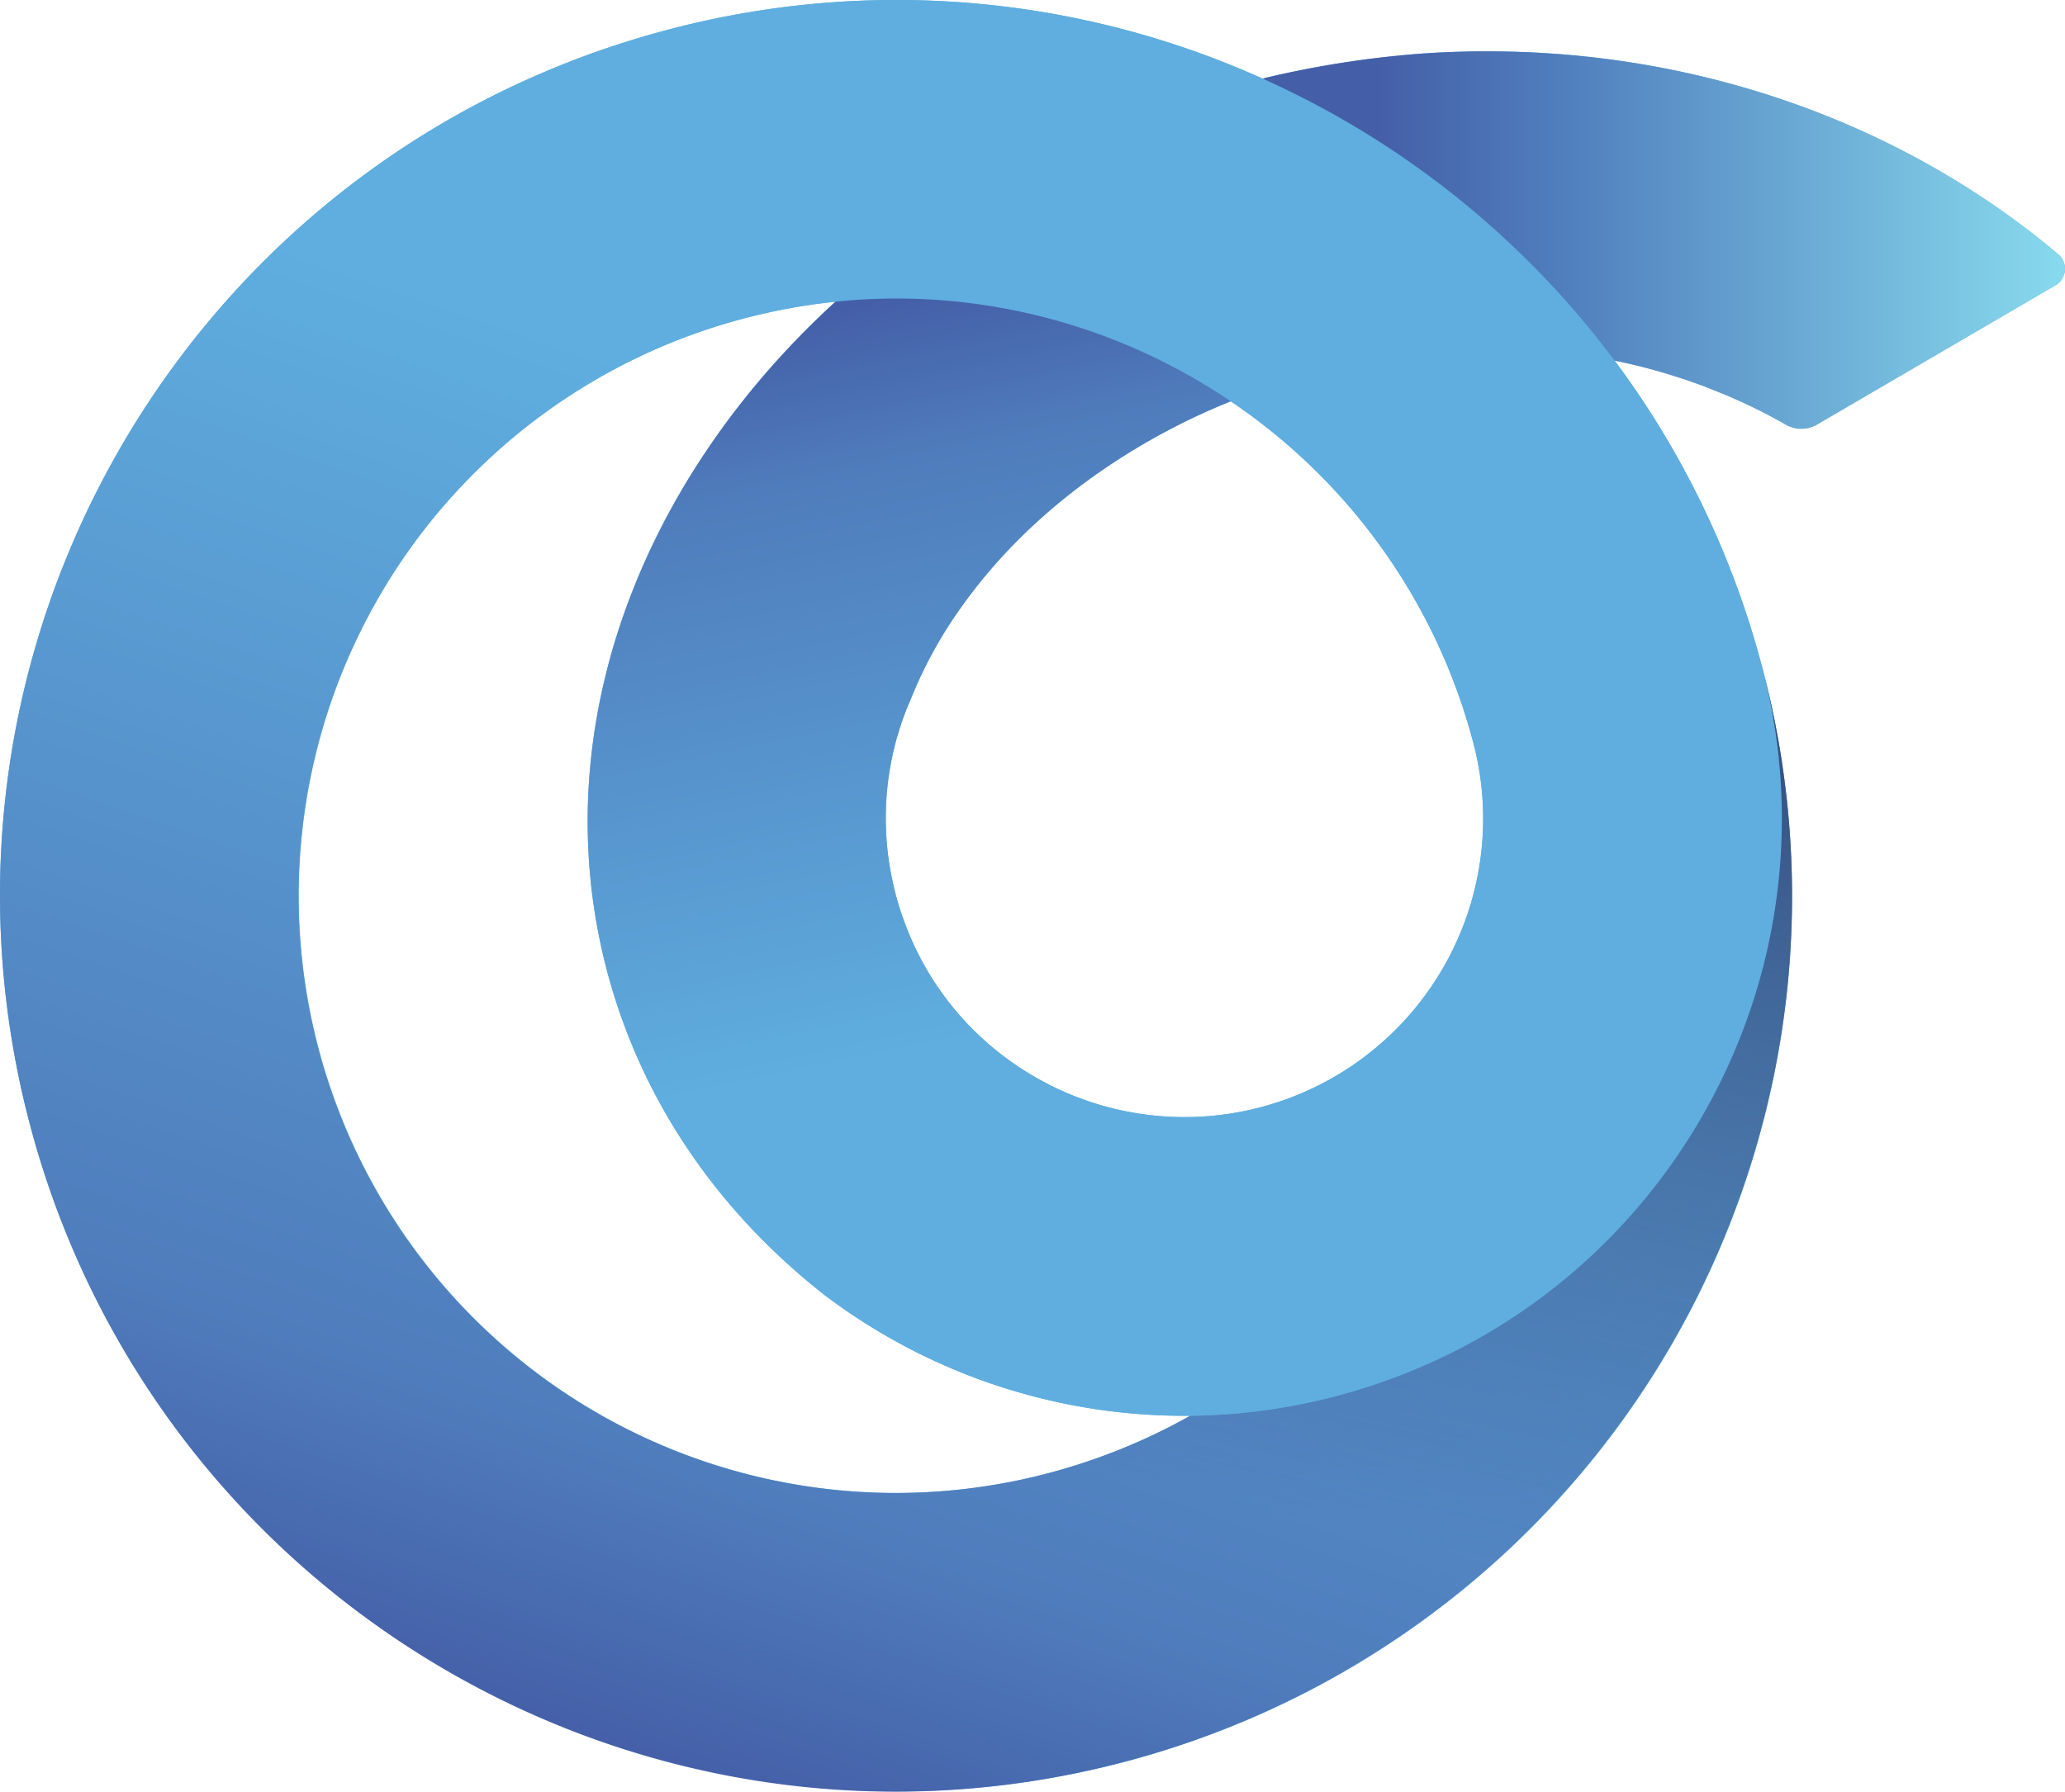 <svg id="Group_39060" data-name="Group 39060" xmlns="http://www.w3.org/2000/svg" xmlns:xlink="http://www.w3.org/1999/xlink" width="1371.224" height="1190" viewBox="0 0 1371.224 1190">
  <defs>
    <linearGradient id="linear-gradient" x1="0.356" y1="0.947" x2="0.577" y2="0.263" gradientUnits="objectBoundingBox">
      <stop offset="0" stop-color="#445ea7"/>
      <stop offset="0.222" stop-color="#4f7cbc"/>
      <stop offset="0.997" stop-color="#5faedf"/>
    </linearGradient>
    <linearGradient id="linear-gradient-2" x1="0.366" y1="-0.021" x2="0.507" y2="0.626" gradientUnits="objectBoundingBox">
      <stop offset="0" stop-color="#445ea7"/>
      <stop offset="0.222" stop-color="#4f7cbc"/>
      <stop offset="0.998" stop-color="#5faedf"/>
    </linearGradient>
    <linearGradient id="linear-gradient-3" x1="0.6" y1="-0.018" x2="0.452" y2="0.77" gradientUnits="objectBoundingBox">
      <stop offset="0" stop-color="#364d7f"/>
      <stop offset="0.999" stop-color="#364d7f" stop-opacity="0"/>
    </linearGradient>
    <linearGradient id="linear-gradient-4" x1="0.141" y1="0.5" x2="1.017" y2="0.5" gradientUnits="objectBoundingBox">
      <stop offset="0" stop-color="#445ea7"/>
      <stop offset="0.248" stop-color="#4f7cbc"/>
      <stop offset="1" stop-color="#89ddef"/>
    </linearGradient>
  </defs>
  <path id="Path_38007" data-name="Path 38007" d="M1377.844,347.521l-.377-.251c-88.916-54.731-196.787-86.782-313.026-86.782-10.126,0-20.126.251-30.085.712-3.306.167-6.611.334-9.917.586-.92.042-1.8.084-2.72.168A665.484,665.484,0,0,0,925.272,276.3c-.46.126-.921.209-1.381.335-1.883.418-3.808.878-5.69,1.3-.837.251-1.716.46-2.552.669l-.084-.042a592.4,592.4,0,0,0-397.3-31.759C200.554,331.914,12.177,658.748,97.913,976.418c85.652,317.169,415.625,505.671,732.333,418.47a594.188,594.188,0,0,0,418.8-718.734c-.711-2.887-1.464-5.816-2.259-8.7a592.492,592.492,0,0,0-97.243-201.306l-.209-.251a377.619,377.619,0,0,1,41.383,10.8c.544.168,1.088.335,1.632.544,2.218.711,4.477,1.423,6.695,2.217,1.255.418,2.469.879,3.724,1.3,2.762.962,5.481,1.966,8.2,3.055,1.8.669,3.6,1.423,5.356,2.134a364.758,364.758,0,0,1,46.839,22.528,20.718,20.718,0,0,0,20.729-.193l58.8-34.345L1442.2,415.8a12.586,12.586,0,0,0,1.783-20.465A542.048,542.048,0,0,0,1377.844,347.521Zm-543.2,835.727a401.953,401.953,0,0,1-59.793,21.214A396.584,396.584,0,1,1,569.566,438.32a403.589,403.589,0,0,1,62.388-11.548c-59.459,54.4-104.984,118.666-132.935,187.54,0,.084-.042.125-.042.167-30.838,76.112-40.169,157.873-23.055,238.337.251,1.3.544,2.553.837,3.849.293,1.339.586,2.637.92,3.975.46,2.092,1,4.184,1.507,6.277.167.669.335,1.3.5,1.966.335,1.255.67,2.553,1,3.808.335,1.3.711,2.594,1.046,3.849.167.628.376,1.3.544,1.925.586,2.092,1.213,4.142,1.841,6.192.377,1.339.795,2.636,1.172,3.933.418,1.256.795,2.469,1.213,3.724,25.441,78.246,74.4,144.4,139.128,194.9.042.042.084.042.126.084a396.983,396.983,0,0,0,241.726,79.417Q851.482,1175.758,834.64,1183.247Zm200.845-314.031A198.286,198.286,0,0,1,764.6,941.773a204.058,204.058,0,0,1-18.787-12.26,195.989,195.989,0,0,1-68.748-92.766c-.293-.753-.586-1.506-.837-2.3-.209-.586-.418-1.172-.628-1.8l-1-3.138c-.251-.837-.544-1.716-.795-2.595-.209-.669-.419-1.338-.586-2.008-.125-.377-.209-.753-.335-1.13-.209-.795-.46-1.59-.669-2.385l-.628-2.385c-.084-.419-.167-.8-.251-1.172-.167-.669-.377-1.338-.5-2.05-.209-.879-.418-1.758-.628-2.595-.167-.92-.377-1.8-.544-2.72A196.215,196.215,0,0,1,681.746,691.3c.042-.042.042-.084.084-.126a289.819,289.819,0,0,1,33.516-61.3c24.687-34.855,56.7-65.861,95.15-92.138a439.653,439.653,0,0,1,83.979-44.814,394.389,394.389,0,0,1,160.8,225.826A197.069,197.069,0,0,1,1035.485,869.217Z" transform="translate(-77.21 -226.389)" fill="#5faedf"/>
  <g id="Group_39041" data-name="Group 39041" transform="translate(0.011 0.001)">
    <path id="Path_38008" data-name="Path 38008" d="M826.171,1395.972C508.84,1481,182.658,1292.679,97.629,975.347S200.922,331.834,518.254,246.8A592.336,592.336,0,0,1,915.568,278.58q-8.636,2.071-17.281,4.385c-104.461,27.989-195.322,78.87-266.325,143.814a399.983,399.983,0,0,0-62.388,11.557,396.567,396.567,0,1,0,205.276,766.109,399.63,399.63,0,0,0,59.789-21.181q16.839-7.487,32.847-16.54a397.911,397.911,0,0,0,98.9-13.6c126.692-33.947,222.554-125.558,266.869-239.036A394.689,394.689,0,0,0,1246.8,667.43a594.843,594.843,0,0,1-420.625,728.542Z" transform="translate(-77.213 -226.389)" fill="url(#linear-gradient)"/>
    <path id="Path_38009" data-name="Path 38009" d="M663.724,943.407a476.919,476.919,0,0,1-56.982,11.624,441.648,441.648,0,0,1-95.108,3.159c-46.425-3.523-89.661-14.373-128.5-32.232A290.654,290.654,0,0,1,323.642,889.8a202.536,202.536,0,0,0,18.779,12.272A198.286,198.286,0,0,0,633.1,679.032,394.595,394.595,0,0,0,472.276,453.2q-11.668-7.864-23.951-14.963a395.556,395.556,0,0,0-143.839-49.53,390.345,390.345,0,0,0-58-3.736q-18.364.163-36.7,2.092c71-64.944,161.864-115.826,266.325-143.814q8.649-2.316,17.281-4.385a593.424,593.424,0,0,1,331.228,388.85,394.688,394.688,0,0,1-13.544,246.659q-4.08,2.944-8.26,5.8C761.364,908.506,714.563,929.783,663.724,943.407Z" transform="translate(344.957 -186.671)" fill="#5faedf"/>
    <path id="Path_38010" data-name="Path 38010" d="M669.416,1002.233A395.464,395.464,0,0,1,328.79,936.414a.683.683,0,0,1-.125-.1c-64.735-50.487-113.708-116.645-139.136-194.887-.418-1.243-.812-2.485-1.2-3.737q-.615-1.945-1.205-3.916-.935-3.088-1.816-6.205l-.544-1.917c-.352-1.272-.7-2.552-1.046-3.832s-.678-2.569-1.013-3.846l-.485-1.933q-.8-3.144-1.531-6.285c-.314-1.331-.619-2.665-.912-3.992-.293-1.276-.573-2.549-.833-3.833-17.1-80.476-7.77-162.254,23.051-238.345a.674.674,0,0,1,.059-.151c27.922-68.911,73.459-133.16,132.939-187.548q18.327-1.921,36.7-2.092a390.247,390.247,0,0,1,58,3.737,395.539,395.539,0,0,1,143.839,49.529q12.3,7.1,23.951,14.963a441.525,441.525,0,0,0-83.949,44.809C475.089,413.1,443.071,444.112,418.363,479a289.851,289.851,0,0,0-33.524,61.279.363.363,0,0,0-.05.117,196.331,196.331,0,0,0-12.126,119.189c.176.9.377,1.8.577,2.7.193.87.4,1.749.6,2.632.155.686.322,1.36.5,2.042.092.385.184.761.285,1.143.2.8.41,1.606.623,2.4s.435,1.594.661,2.389c.1.381.209.753.322,1.134.192.678.381,1.343.594,2.017.259.862.523,1.729.791,2.578.335,1.051.665,2.1,1.017,3.138.2.615.4,1.218.619,1.812.268.77.536,1.54.812,2.31a196.255,196.255,0,0,0,68.781,92.749,290.67,290.67,0,0,0,59.492,36.161c38.838,17.858,82.075,28.708,128.5,32.231a441.625,441.625,0,0,0,95.109-3.159,476.915,476.915,0,0,0,56.981-11.624c50.839-13.624,97.64-34.9,139.1-63.241q4.174-2.856,8.26-5.8C891.969,876.675,796.107,968.286,669.416,1002.233Z" transform="translate(219.754 -75.497)" fill="url(#linear-gradient-2)"/>
    <path id="Path_38011" data-name="Path 38011" d="M414.809,1060.335a592.3,592.3,0,0,0,328.177-226.16A596.166,596.166,0,0,0,851.845,554.732a593.2,593.2,0,0,0-16.411-222.939,394.691,394.691,0,0,1-13.545,246.659C777.573,691.93,681.712,783.541,555.02,817.488a397.873,397.873,0,0,1-98.9,13.6q-15.992,9.039-32.846,16.541a399.677,399.677,0,0,1-59.789,21.181,393.985,393.985,0,0,1-157.09,9.917" transform="translate(334.15 109.248)" fill="url(#linear-gradient-3)"/>
    <path id="Path_38012" data-name="Path 38012" d="M805.925,369.389a12.586,12.586,0,0,1-1.783,20.465l-99.506,58.124-58.8,34.345a20.719,20.719,0,0,1-20.729.193,364.7,364.7,0,0,0-46.839-22.528c-1.758-.711-3.557-1.465-5.356-2.134-2.72-1.088-5.44-2.092-8.2-3.055-1.255-.418-2.469-.879-3.724-1.3-2.217-.8-4.477-1.507-6.695-2.218-.544-.209-1.088-.377-1.632-.544a377.606,377.606,0,0,0-41.383-10.8A596.028,596.028,0,0,0,277.588,252.656c.837-.209,1.716-.418,2.553-.669,1.883-.419,3.808-.879,5.69-1.3.46-.126.921-.209,1.381-.335A665.484,665.484,0,0,1,383.659,236c.921-.084,1.8-.125,2.72-.168,3.306-.251,6.611-.418,9.917-.586,9.959-.46,19.959-.711,30.085-.711,116.239,0,224.11,32.052,313.026,86.782l.377.251A542.035,542.035,0,0,1,805.925,369.389Z" transform="translate(560.839 -200.439)" fill="url(#linear-gradient-4)"/>
  </g>
</svg>
